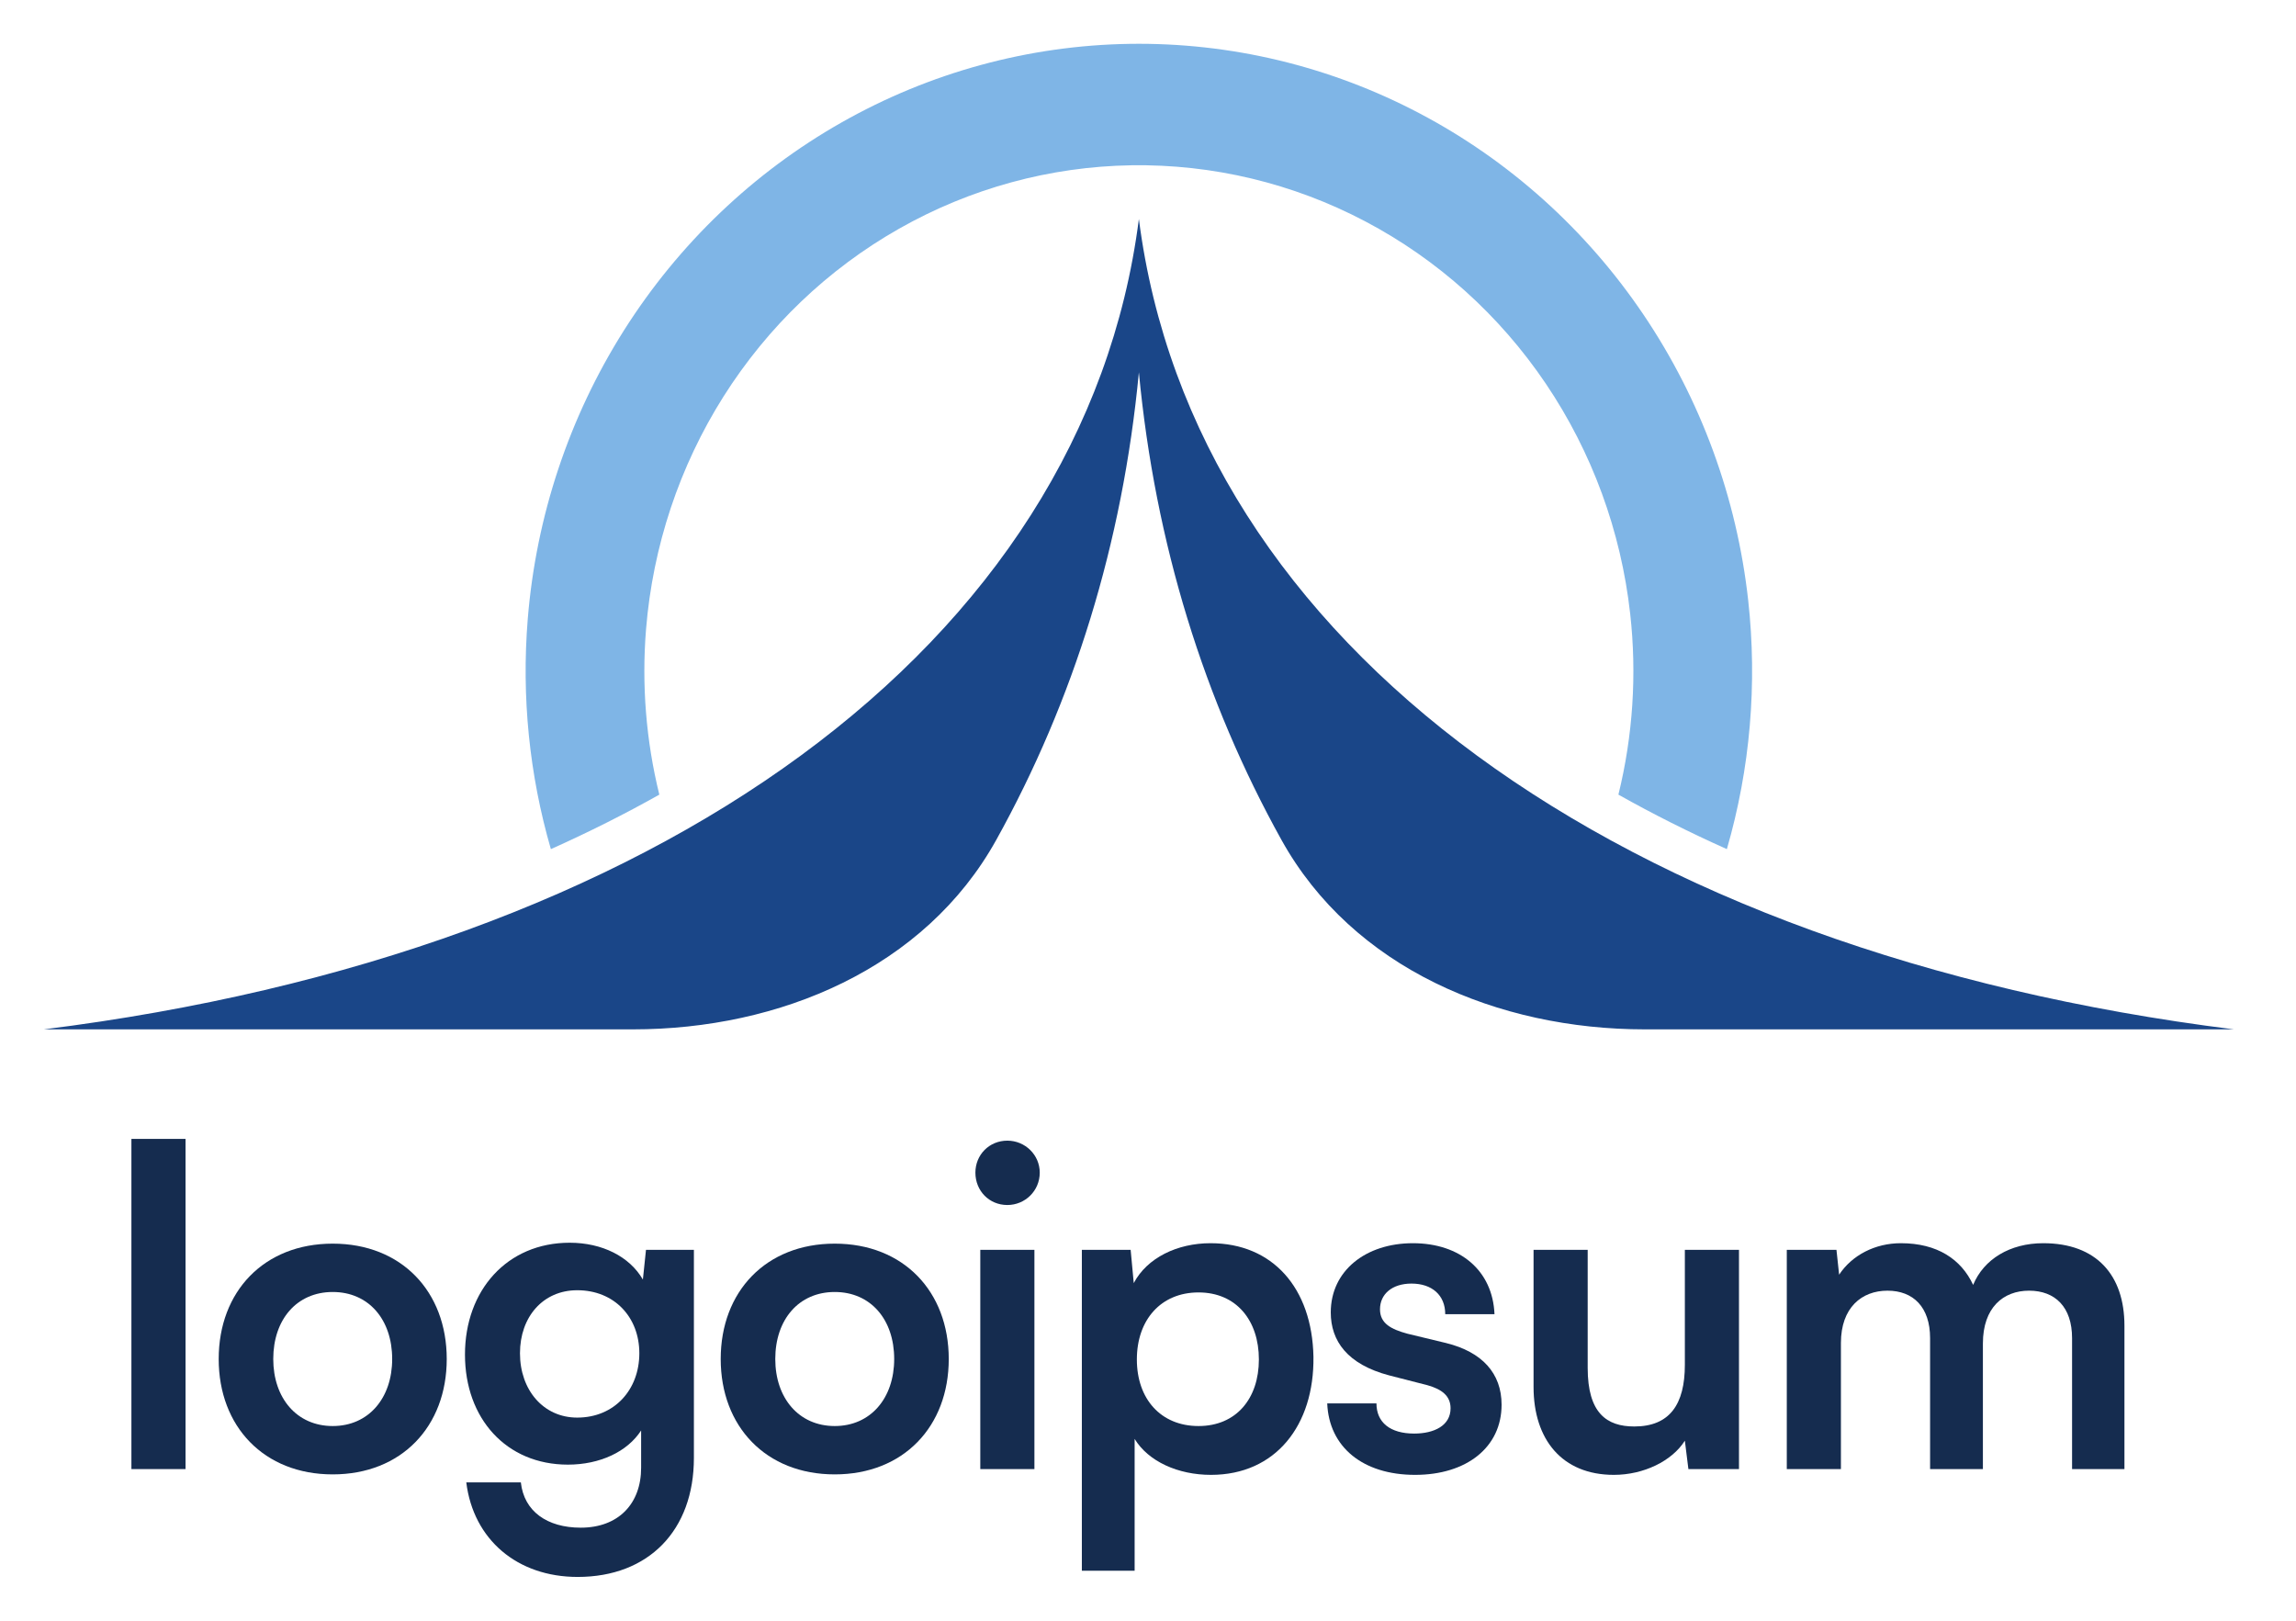 <svg width="68" height="48" viewBox="0 0 68 48" fill="none" xmlns="http://www.w3.org/2000/svg">
<path d="M5.495 43.509V33.73H3.892V43.509H5.495Z" fill="#152C4F"/>
<path d="M6.477 40.249C6.477 42.247 7.817 43.666 9.854 43.666C11.891 43.666 13.231 42.247 13.231 40.249C13.231 38.251 11.891 36.832 9.854 36.832C7.817 36.832 6.477 38.251 6.477 40.249ZM8.093 40.249C8.093 39.079 8.789 38.264 9.854 38.264C10.918 38.264 11.615 39.079 11.615 40.249C11.615 41.406 10.918 42.234 9.854 42.234C8.789 42.234 8.093 41.406 8.093 40.249Z" fill="#152C4F"/>
<path d="M13.771 40.118C13.771 42.01 14.993 43.377 16.819 43.377C17.765 43.377 18.58 42.996 18.988 42.365V43.469C18.988 44.534 18.317 45.244 17.2 45.244C16.202 45.244 15.518 44.758 15.426 43.903H13.81C14.02 45.599 15.321 46.703 17.108 46.703C19.211 46.703 20.551 45.323 20.551 43.18V37.016H19.132L19.04 37.896C18.646 37.213 17.831 36.805 16.872 36.805C15.019 36.805 13.771 38.212 13.771 40.118ZM15.4 40.078C15.4 39 16.083 38.212 17.095 38.212C18.199 38.212 18.935 39.014 18.935 40.078C18.935 41.156 18.199 41.984 17.095 41.984C16.096 41.984 15.4 41.169 15.4 40.078Z" fill="#152C4F"/>
<path d="M21.345 40.249C21.345 42.247 22.685 43.666 24.722 43.666C26.759 43.666 28.099 42.247 28.099 40.249C28.099 38.251 26.759 36.832 24.722 36.832C22.685 36.832 21.345 38.251 21.345 40.249ZM22.961 40.249C22.961 39.079 23.658 38.264 24.722 38.264C25.787 38.264 26.483 39.079 26.483 40.249C26.483 41.406 25.787 42.234 24.722 42.234C23.658 42.234 22.961 41.406 22.961 40.249Z" fill="#152C4F"/>
<path d="M29.834 35.688C30.36 35.688 30.794 35.268 30.794 34.729C30.794 34.203 30.36 33.782 29.834 33.782C29.296 33.782 28.888 34.203 28.888 34.729C28.888 35.268 29.296 35.688 29.834 35.688ZM29.033 43.509H30.636V37.016H29.033V43.509Z" fill="#152C4F"/>
<path d="M32.041 46.519H33.604V42.615C34.012 43.285 34.892 43.68 35.865 43.68C37.783 43.68 38.927 42.208 38.9 40.183C38.861 38.146 37.691 36.819 35.852 36.819C34.866 36.819 33.972 37.252 33.578 38.001L33.486 37.016H32.041V46.519ZM33.67 40.262C33.67 39.092 34.38 38.277 35.497 38.277C36.614 38.277 37.284 39.105 37.284 40.262C37.284 41.419 36.614 42.234 35.497 42.234C34.38 42.234 33.67 41.432 33.67 40.262Z" fill="#152C4F"/>
<path d="M39.308 41.563C39.36 42.852 40.359 43.68 41.91 43.68C43.434 43.68 44.472 42.865 44.472 41.603C44.472 40.67 43.894 40.039 42.83 39.776L41.686 39.5C41.2 39.368 40.871 39.197 40.871 38.777C40.871 38.33 41.226 38.015 41.804 38.015C42.409 38.015 42.803 38.356 42.803 38.922H44.262C44.209 37.633 43.25 36.819 41.844 36.819C40.451 36.819 39.413 37.633 39.413 38.869C39.413 39.71 39.899 40.407 41.147 40.735L42.278 41.025C42.698 41.143 42.961 41.34 42.961 41.708C42.961 42.221 42.475 42.457 41.883 42.457C41.174 42.457 40.766 42.129 40.766 41.563H39.308Z" fill="#152C4F"/>
<path d="M47.797 43.68C48.678 43.68 49.519 43.272 49.9 42.668L50.005 43.509H51.503V37.016H49.9V40.42C49.9 41.59 49.453 42.247 48.402 42.247C47.587 42.247 47.022 41.853 47.022 40.512V37.016H45.419V41.077C45.419 42.628 46.26 43.68 47.797 43.68Z" fill="#152C4F"/>
<path d="M54.522 43.509V39.776C54.522 38.724 55.139 38.225 55.901 38.225C56.664 38.225 57.163 38.711 57.163 39.631V43.509H58.727V39.789C58.727 38.724 59.331 38.225 60.094 38.225C60.869 38.225 61.368 38.711 61.368 39.631V43.509H62.919V39.263C62.919 37.765 62.091 36.819 60.514 36.819C59.529 36.819 58.753 37.292 58.438 38.054C58.083 37.292 57.373 36.819 56.296 36.819C55.534 36.819 54.85 37.173 54.469 37.752L54.39 37.016H52.919V43.509H54.522Z" fill="#152C4F"/>
<path d="M29.505 24.877C27.393 28.678 23.093 30.486 18.744 30.486H1.297C19.459 28.216 32.108 19.135 33.73 6.486C35.351 19.135 48 28.216 66.162 30.486H48.715C44.367 30.486 40.067 28.678 37.954 24.877C35.668 20.763 34.212 16.108 33.73 11.027C33.248 16.108 31.791 20.763 29.505 24.877Z" fill="#1A4688"/>
<path d="M19.527 23.534C18.509 24.107 17.437 24.646 16.315 25.148C15.677 22.946 15.443 20.636 15.63 18.335C15.877 15.29 16.855 12.355 18.476 9.79C20.098 7.224 22.313 5.107 24.925 3.626C27.538 2.145 30.467 1.346 33.453 1.299C36.44 1.253 39.391 1.96 42.046 3.359C44.702 4.758 46.978 6.805 48.675 9.319C50.372 11.833 51.437 14.736 51.775 17.772C52.051 20.254 51.835 22.763 51.144 25.148C50.022 24.646 48.95 24.107 47.932 23.534C48.361 21.79 48.482 19.976 48.281 18.179C48.009 15.731 47.15 13.39 45.782 11.363C44.413 9.335 42.577 7.685 40.436 6.557C38.295 5.428 35.915 4.858 33.507 4.895C31.098 4.933 28.736 5.577 26.63 6.772C24.523 7.966 22.737 9.673 21.429 11.742C20.122 13.811 19.334 16.178 19.134 18.633C19 20.283 19.134 21.939 19.527 23.534Z" fill="#7FB5E6"/>
</svg>
